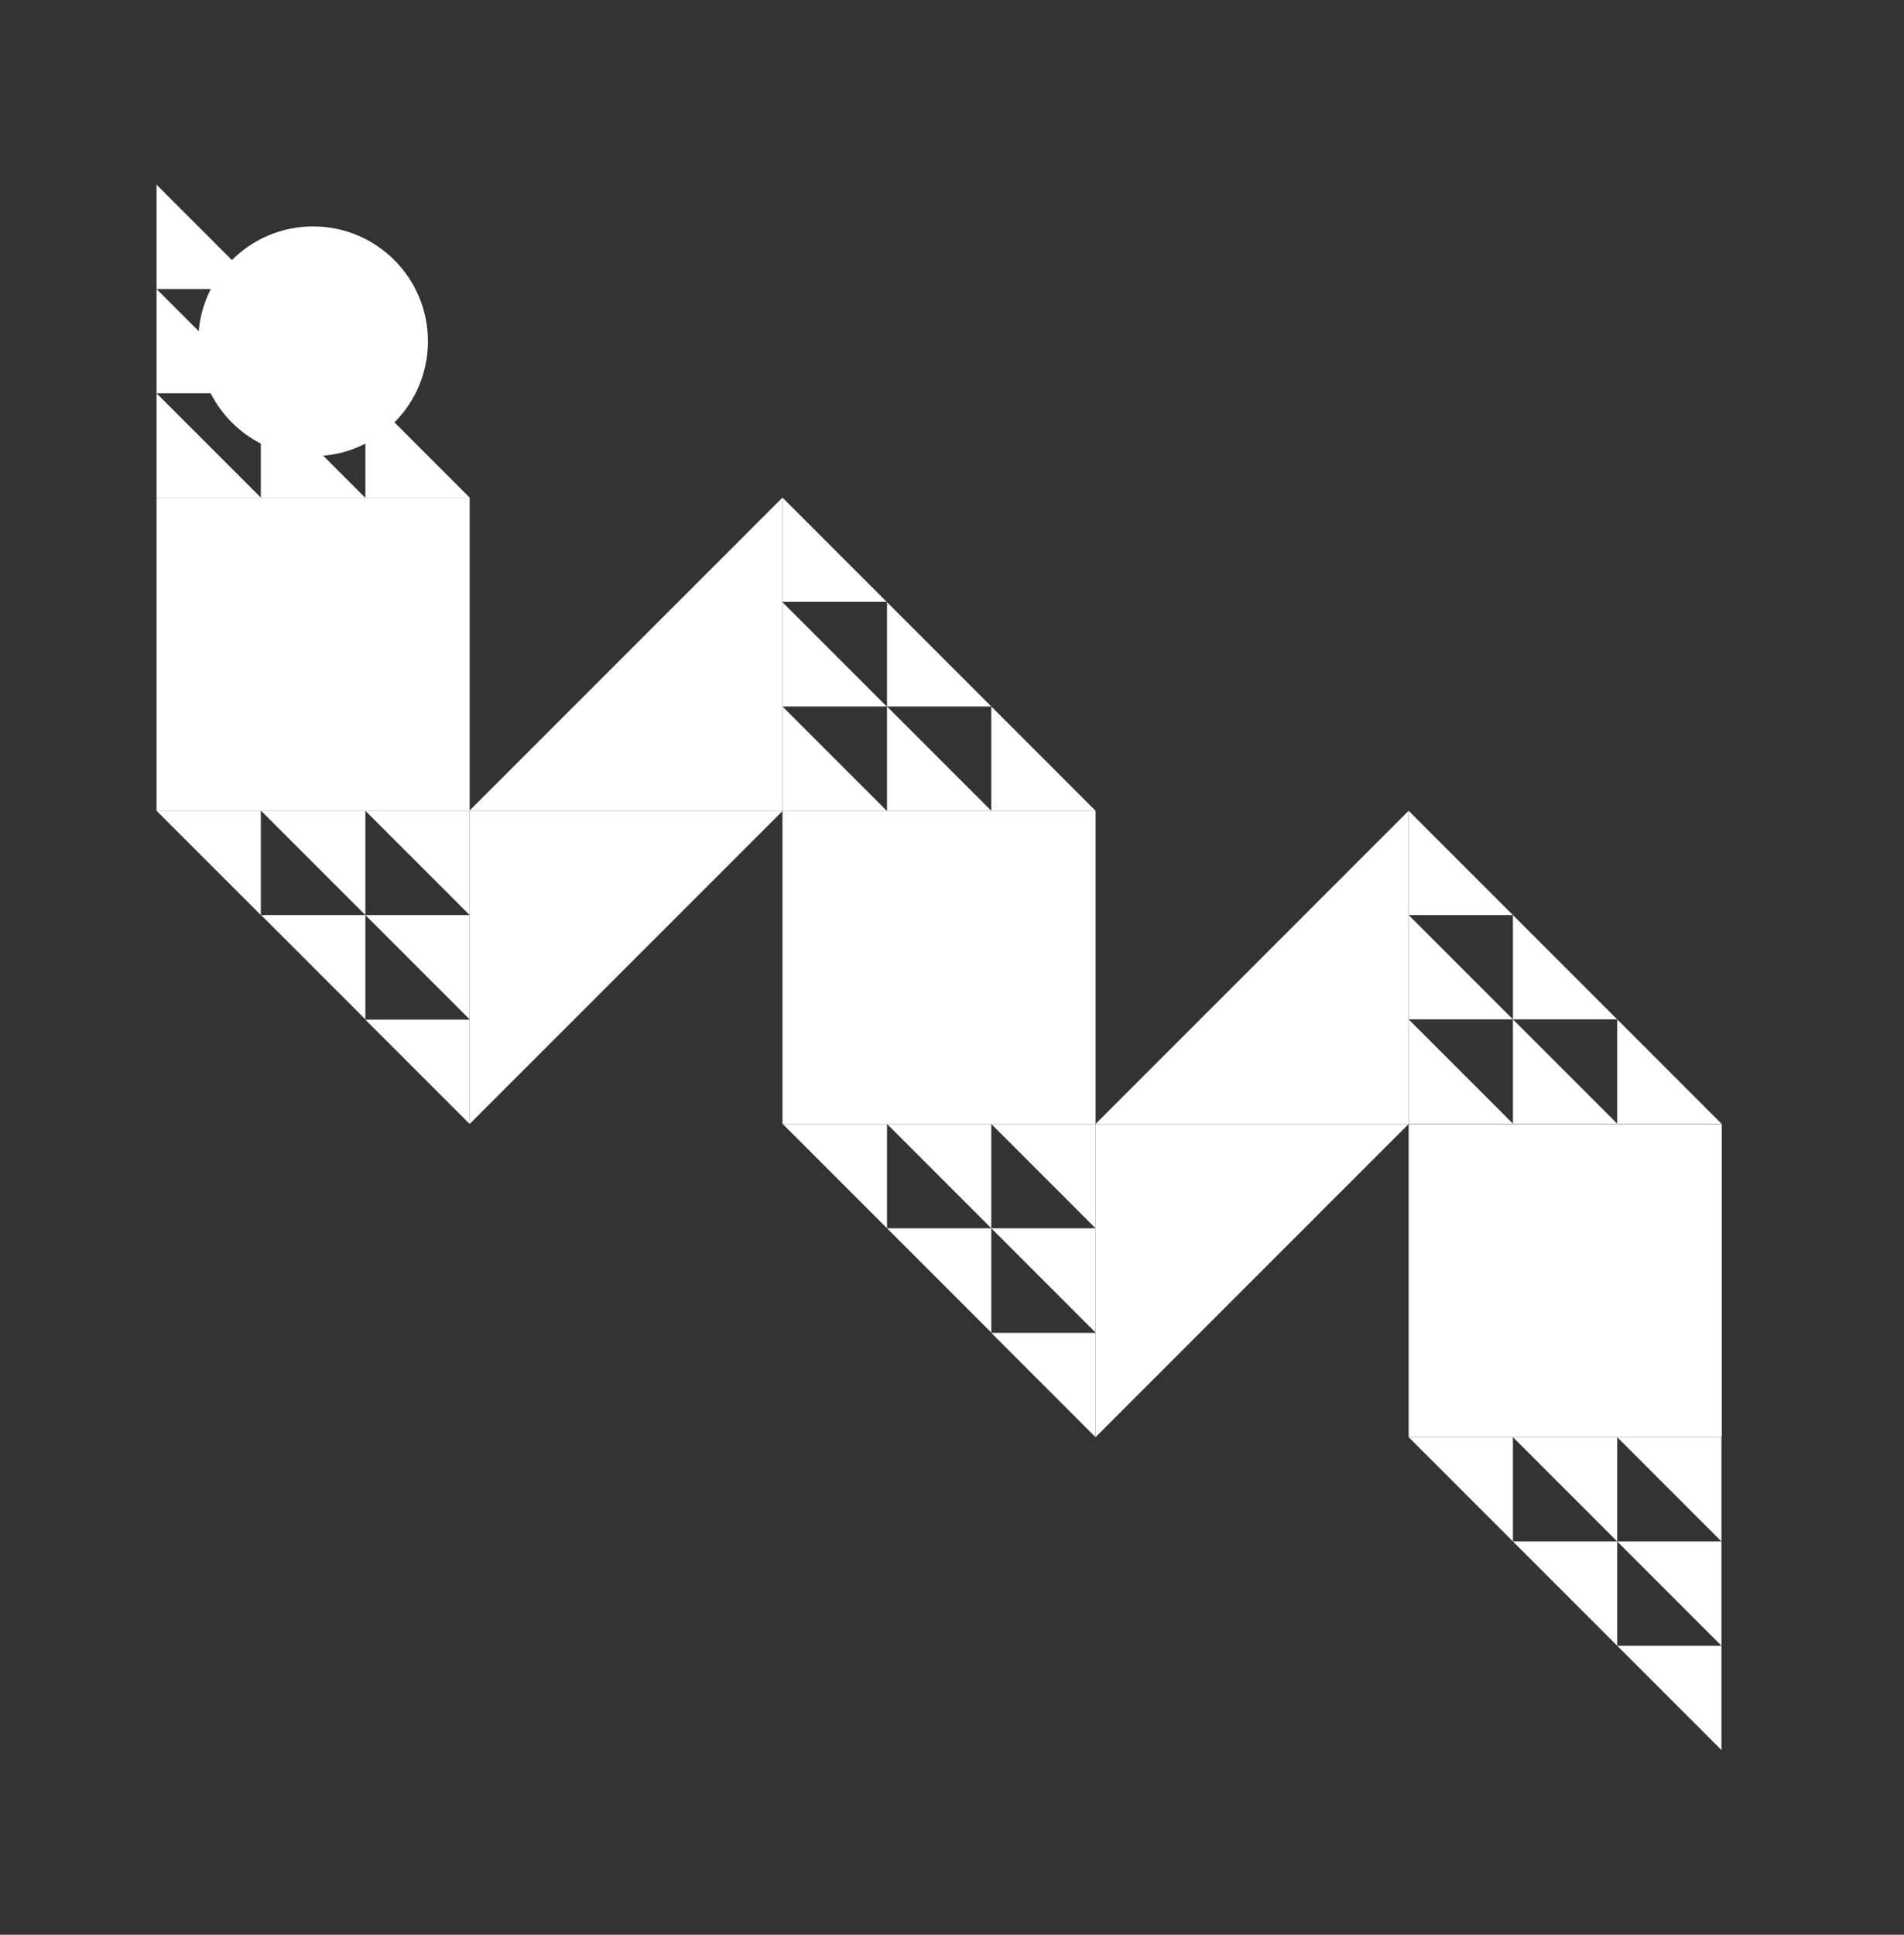 <?xml version="1.0" encoding="UTF-8"?>
<svg id="Layer_1" data-name="Layer 1" xmlns="http://www.w3.org/2000/svg" viewBox="0 0 63 64">
  <rect x="0" y="0" width="63" height="64" fill="#333333" stroke="none"/>
  <defs>
    <style>
      .cls-1 {
        fill: #fff;
      }
    </style>
  </defs>
  <rect class="cls-1" x="5.18" y="16.46" width="10.36" height="10.36"/>
  <path class="cls-1" d="M25.89,23.37l3.45,3.45h-3.45v-3.45Z"/>
  <path class="cls-1" d="M29.35,23.37l3.45,3.45h-3.45v-3.45Z"/>
  <path class="cls-1" d="M32.8,23.37l3.45,3.45h-3.45v-3.45Z"/>
  <path class="cls-1" d="M29.35,19.92l3.45,3.45h-3.45v-3.45Z"/>
  <path class="cls-1" d="M25.89,19.92l3.45,3.45h-3.45v-3.45Z"/>
  <path class="cls-1" d="M25.89,16.46l3.45,3.45h-3.45v-3.45Z"/>
  <path class="cls-1" d="M46.61,33.72l3.45,3.45h-3.45v-3.45Z"/>
  <path class="cls-1" d="M50.06,33.72l3.45,3.45h-3.45v-3.45Z"/>
  <path class="cls-1" d="M53.51,33.72l3.45,3.45h-3.45v-3.45Z"/>
  <path class="cls-1" d="M50.06,30.27l3.45,3.45h-3.45v-3.45Z"/>
  <path class="cls-1" d="M46.61,30.27l3.45,3.45h-3.45v-3.45Z"/>
  <path class="cls-1" d="M46.61,26.82l3.45,3.45h-3.45v-3.45Z"/>
  <path class="cls-1" d="M5.18,13.01l3.45,3.45h-3.45v-3.45Z"/>
  <path class="cls-1" d="M8.63,13.01l3.45,3.45h-3.45v-3.45Z"/>
  <path class="cls-1" d="M12.09,13.01l3.45,3.45h-3.45v-3.45Z"/>
  <path class="cls-1" d="M8.63,9.56l3.45,3.45h-3.45v-3.45Z"/>
  <path class="cls-1" d="M5.18,9.56l3.45,3.45h-3.45v-3.45Z"/>
  <path class="cls-1" d="M5.18,6.11l3.45,3.45h-3.45v-3.45Z"/>
  <path class="cls-1" d="M15.54,37.18l10.36-10.36H15.54v10.36Z"/>
  <path class="cls-1" d="M36.25,47.54l10.36-10.36h-10.36v10.36Z"/>
  <path class="cls-1" d="M25.89,16.46l-10.36,10.36h10.36v-10.36Z"/>
  <path class="cls-1" d="M46.61,26.82l-10.36,10.36h10.36v-10.36Z"/>
  <path class="cls-1" d="M15.54,30.27l-3.45-3.45h3.45v3.45Z"/>
  <path class="cls-1" d="M12.09,30.27l-3.45-3.45h3.45v3.45Z"/>
  <path class="cls-1" d="M8.63,30.27l-3.45-3.45h3.45v3.45Z"/>
  <path class="cls-1" d="M12.09,33.72l-3.45-3.45h3.45v3.45Z"/>
  <path class="cls-1" d="M15.54,33.72l-3.45-3.45h3.45v3.45Z"/>
  <path class="cls-1" d="M15.54,37.18l-3.45-3.45h3.45v3.45Z"/>
  <path class="cls-1" d="M56.96,50.99l-3.45-3.45h3.45v3.45Z"/>
  <path class="cls-1" d="M53.51,50.99l-3.45-3.45h3.45v3.45Z"/>
  <path class="cls-1" d="M50.06,50.99l-3.45-3.45h3.45v3.45Z"/>
  <path class="cls-1" d="M53.51,54.44l-3.45-3.45h3.45v3.45Z"/>
  <path class="cls-1" d="M56.96,54.44l-3.45-3.45h3.45v3.45Z"/>
  <path class="cls-1" d="M56.96,57.89l-3.45-3.45h3.45v3.45Z"/>
  <path class="cls-1" d="M36.25,40.63l-3.45-3.45h3.45v3.45Z"/>
  <path class="cls-1" d="M32.8,40.63l-3.45-3.45h3.45v3.45Z"/>
  <path class="cls-1" d="M29.35,40.63l-3.45-3.45h3.45v3.45Z"/>
  <path class="cls-1" d="M32.8,44.08l-3.45-3.45h3.45v3.45Z"/>
  <path class="cls-1" d="M36.25,44.08l-3.45-3.45h3.45v3.45Z"/>
  <path class="cls-1" d="M36.25,47.54l-3.45-3.45h3.45v3.45Z"/>
  <rect class="cls-1" x="25.89" y="26.82" width="10.36" height="10.36"/>
  <rect class="cls-1" x="46.61" y="37.18" width="10.36" height="10.36"/>
  <circle class="cls-1" cx="10.36" cy="11.29" r="3.8"/>
</svg>
